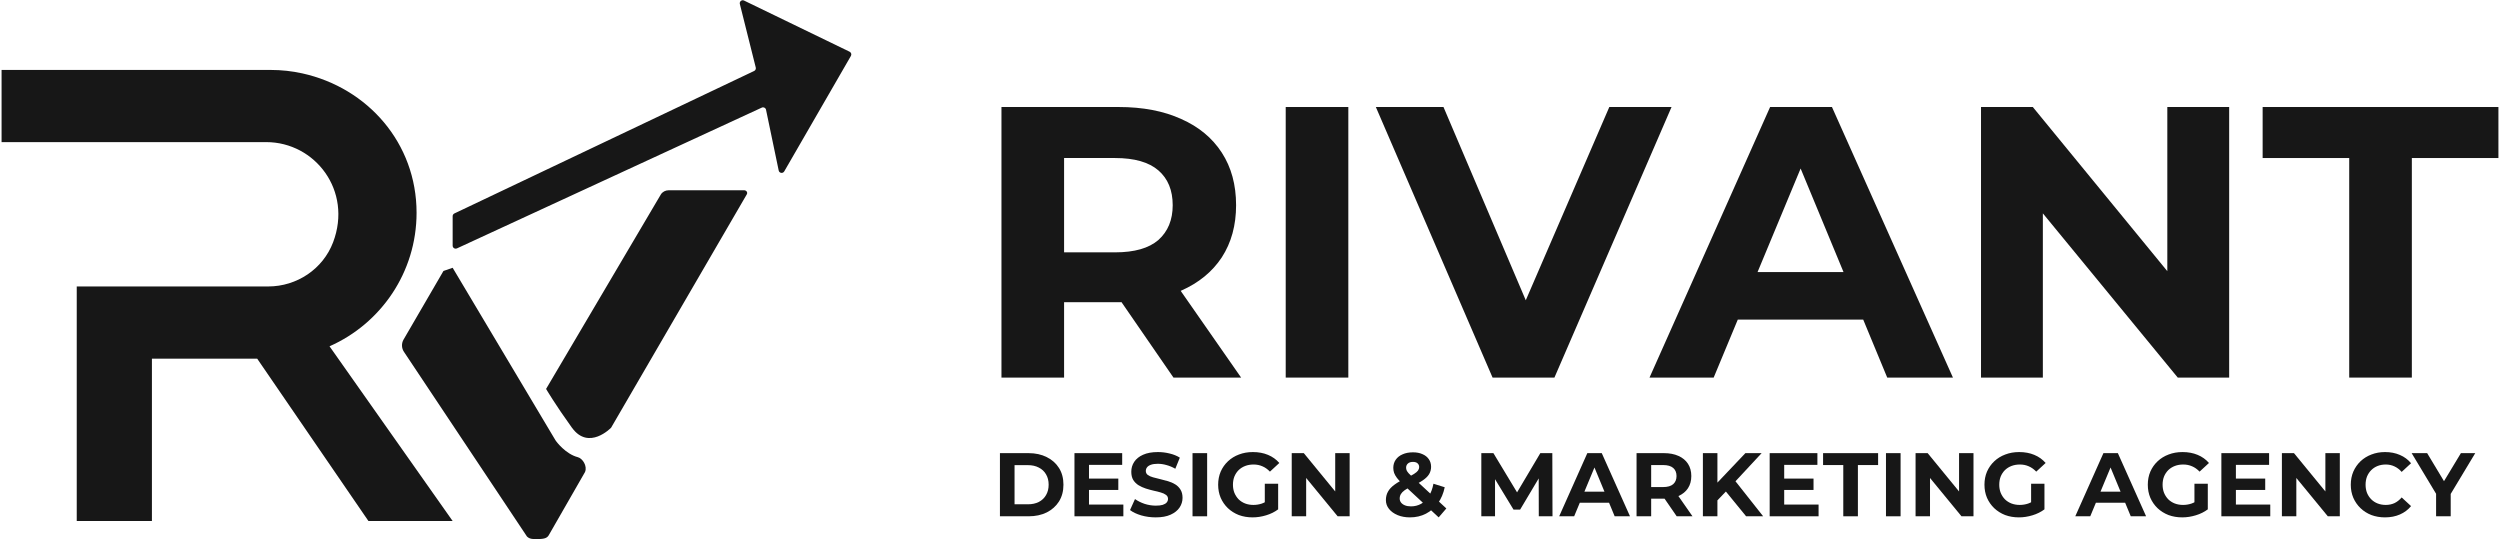 <svg width="394" height="85" viewBox="0 0 394 85" fill="none" xmlns="http://www.w3.org/2000/svg">
<g clip-path="url(#clip0_646_737)">
<path d="M58.066 82.113L40.53 56.521H23.942V82.113H12.094V45.146H42.269C46.788 45.146 50.9 42.402 52.499 38.177C55.573 30.058 49.658 22.397 41.954 22.397H0.248V11.023H42.665C44.374 11.023 46.039 11.21 47.641 11.563C57.945 13.838 65.651 22.549 65.651 33.535C65.651 42.931 60.011 51.011 51.933 54.575L71.338 82.113H58.066ZM71.336 42.201L69.888 42.705L63.584 53.544C63.253 54.139 63.281 54.871 63.656 55.44L83.051 84.554C83.516 85.018 84.125 84.957 84.696 84.957H84.995C85.658 84.916 86.248 84.862 86.535 84.262L92.201 74.388C92.592 73.466 91.831 72.248 91.056 72.049C89.177 71.568 87.684 69.637 87.521 69.352M72.009 39.148L120.063 16.959C120.34 16.831 120.663 16.994 120.724 17.293L122.722 26.871C122.81 27.298 123.378 27.388 123.596 27.011L134.104 8.814C134.241 8.575 134.149 8.272 133.9 8.151L117.265 0.089C116.902 -0.086 116.502 0.241 116.599 0.63L119.108 10.644C119.163 10.862 119.056 11.089 118.852 11.186L71.608 33.641C71.442 33.72 71.338 33.886 71.338 34.068V38.715C71.338 39.061 71.696 39.291 72.011 39.144L72.009 39.148ZM90.146 67.412C92.786 71.066 96.305 67.412 96.305 67.412L117.696 30.627C117.869 30.338 117.639 29.985 117.279 29.985H105.385C104.874 29.985 104.402 30.236 104.149 30.646L86.063 61.295C86.063 61.295 87.504 63.758 90.141 67.414L90.146 67.412Z" fill="#171717"/>
<path d="M157.59 81.368V71.415H162.111C163.192 71.415 164.144 71.624 164.969 72.041C165.793 72.448 166.438 73.022 166.902 73.761C167.367 74.5 167.599 75.377 167.599 76.391C167.599 77.396 167.367 78.273 166.902 79.022C166.438 79.761 165.793 80.339 164.969 80.756C164.144 81.164 163.192 81.368 162.111 81.368H157.59ZM159.893 79.477H161.997C162.661 79.477 163.234 79.353 163.718 79.107C164.21 78.851 164.59 78.491 164.855 78.026C165.13 77.562 165.267 77.017 165.267 76.391C165.267 75.756 165.13 75.211 164.855 74.756C164.59 74.292 164.21 73.936 163.718 73.69C163.234 73.434 162.661 73.306 161.997 73.306H159.893V79.477Z" fill="#171717"/>
<path d="M171.455 75.425H176.246V77.216H171.455V75.425ZM171.625 79.519H177.042V81.368H169.336V71.415H176.857V73.263H171.625V79.519Z" fill="#171717"/>
<path d="M182.145 81.538C181.349 81.538 180.586 81.434 179.856 81.225C179.126 81.007 178.538 80.728 178.093 80.387L178.875 78.652C179.302 78.955 179.804 79.207 180.382 79.406C180.97 79.595 181.562 79.69 182.159 79.69C182.614 79.69 182.979 79.647 183.254 79.562C183.538 79.467 183.747 79.339 183.88 79.178C184.012 79.017 184.079 78.832 184.079 78.624C184.079 78.358 183.975 78.15 183.766 77.998C183.557 77.837 183.283 77.709 182.941 77.614C182.6 77.51 182.221 77.415 181.804 77.33C181.396 77.235 180.984 77.121 180.567 76.989C180.159 76.856 179.785 76.685 179.444 76.477C179.102 76.268 178.823 75.993 178.605 75.652C178.396 75.311 178.292 74.875 178.292 74.344C178.292 73.775 178.444 73.259 178.747 72.794C179.06 72.32 179.524 71.946 180.14 71.671C180.766 71.387 181.548 71.245 182.486 71.245C183.112 71.245 183.728 71.32 184.335 71.472C184.941 71.614 185.477 71.832 185.941 72.126L185.23 73.875C184.766 73.609 184.302 73.415 183.837 73.292C183.373 73.159 182.918 73.093 182.472 73.093C182.027 73.093 181.662 73.145 181.377 73.249C181.093 73.353 180.889 73.491 180.766 73.662C180.643 73.823 180.581 74.012 180.581 74.23C180.581 74.486 180.685 74.695 180.894 74.856C181.102 75.007 181.377 75.131 181.719 75.225C182.06 75.32 182.434 75.415 182.842 75.51C183.259 75.605 183.671 75.714 184.079 75.837C184.496 75.96 184.875 76.126 185.216 76.335C185.557 76.543 185.832 76.818 186.041 77.159C186.259 77.5 186.368 77.932 186.368 78.453C186.368 79.012 186.211 79.524 185.899 79.989C185.586 80.453 185.117 80.827 184.491 81.112C183.875 81.396 183.093 81.538 182.145 81.538Z" fill="#171717"/>
<path d="M187.942 81.368V71.415H190.245V81.368H187.942Z" fill="#171717"/>
<path d="M197.413 81.538C196.626 81.538 195.901 81.415 195.237 81.169C194.583 80.913 194.01 80.552 193.517 80.088C193.034 79.624 192.654 79.079 192.38 78.453C192.114 77.827 191.981 77.14 191.981 76.391C191.981 75.643 192.114 74.955 192.38 74.33C192.654 73.704 193.038 73.159 193.531 72.695C194.024 72.23 194.602 71.875 195.266 71.628C195.929 71.372 196.659 71.245 197.455 71.245C198.337 71.245 199.128 71.391 199.83 71.685C200.541 71.979 201.138 72.406 201.621 72.965L200.143 74.33C199.782 73.951 199.389 73.671 198.962 73.491C198.536 73.301 198.071 73.207 197.569 73.207C197.086 73.207 196.645 73.282 196.247 73.434C195.849 73.586 195.503 73.804 195.209 74.088C194.925 74.372 194.702 74.709 194.541 75.097C194.389 75.486 194.313 75.917 194.313 76.391C194.313 76.856 194.389 77.282 194.541 77.671C194.702 78.06 194.925 78.401 195.209 78.695C195.503 78.979 195.844 79.197 196.233 79.349C196.631 79.5 197.067 79.576 197.541 79.576C197.996 79.576 198.436 79.505 198.863 79.363C199.299 79.211 199.721 78.96 200.128 78.609L201.436 80.273C200.896 80.68 200.266 80.993 199.545 81.211C198.835 81.429 198.124 81.538 197.413 81.538ZM199.332 79.974V76.235H201.436V80.273L199.332 79.974Z" fill="#171717"/>
<path d="M203.576 81.368V71.415H205.481L211.353 78.581H210.429V71.415H212.704V81.368H210.813L204.927 74.202H205.851V81.368H203.576Z" fill="#171717"/>
<path d="M222.213 81.538C221.483 81.538 220.834 81.42 220.265 81.183C219.697 80.946 219.246 80.624 218.915 80.216C218.583 79.808 218.417 79.339 218.417 78.808C218.417 78.316 218.526 77.875 218.744 77.486C218.962 77.088 219.308 76.718 219.782 76.377C220.256 76.026 220.858 75.685 221.588 75.353C222.118 75.107 222.536 74.889 222.839 74.699C223.142 74.51 223.355 74.33 223.479 74.159C223.602 73.979 223.663 73.799 223.663 73.619C223.663 73.372 223.578 73.173 223.408 73.022C223.246 72.87 223.005 72.794 222.682 72.794C222.341 72.794 222.076 72.879 221.886 73.05C221.697 73.221 221.602 73.439 221.602 73.704C221.602 73.846 221.63 73.989 221.687 74.131C221.744 74.263 221.853 74.42 222.014 74.6C222.175 74.77 222.403 74.993 222.697 75.268L227.943 80.131L226.735 81.538L220.948 76.164C220.616 75.861 220.351 75.576 220.152 75.311C219.953 75.045 219.806 74.785 219.711 74.529C219.626 74.273 219.583 74.007 219.583 73.733C219.583 73.249 219.711 72.823 219.967 72.453C220.223 72.083 220.583 71.799 221.047 71.6C221.512 71.391 222.057 71.287 222.682 71.287C223.261 71.287 223.758 71.382 224.175 71.572C224.602 71.752 224.934 72.012 225.171 72.353C225.417 72.695 225.54 73.102 225.54 73.576C225.54 73.993 225.436 74.377 225.227 74.728C225.019 75.069 224.692 75.391 224.246 75.695C223.81 75.998 223.237 76.306 222.526 76.619C222.043 76.837 221.659 77.05 221.374 77.259C221.1 77.458 220.9 77.662 220.777 77.87C220.654 78.079 220.592 78.311 220.592 78.567C220.592 78.804 220.663 79.017 220.806 79.207C220.957 79.396 221.166 79.543 221.431 79.647C221.697 79.752 222.009 79.804 222.37 79.804C222.948 79.804 223.479 79.671 223.962 79.406C224.445 79.131 224.853 78.728 225.185 78.197C225.526 77.657 225.768 77.003 225.91 76.235L227.687 76.79C227.488 77.756 227.133 78.595 226.621 79.306C226.109 80.017 225.479 80.567 224.73 80.955C223.981 81.344 223.142 81.538 222.213 81.538Z" fill="#171717"/>
<path d="M233.456 81.368V71.415H235.361L239.598 78.439H238.589L242.755 71.415H244.646L244.674 81.368H242.513L242.499 74.728H242.897L239.57 80.316H238.532L235.134 74.728H235.617V81.368H233.456Z" fill="#171717"/>
<path d="M245.727 81.368L250.163 71.415H252.438L256.888 81.368H254.471L250.832 72.581H251.742L248.087 81.368H245.727ZM247.945 79.235L248.557 77.486H253.675L254.301 79.235H247.945Z" fill="#171717"/>
<path d="M257.921 81.368V71.415H262.229C263.12 71.415 263.888 71.562 264.532 71.856C265.177 72.14 265.675 72.552 266.025 73.093C266.376 73.633 266.551 74.278 266.551 75.026C266.551 75.766 266.376 76.406 266.025 76.946C265.675 77.477 265.177 77.884 264.532 78.169C263.888 78.453 263.12 78.595 262.229 78.595H259.201L260.224 77.586V81.368H257.921ZM264.248 81.368L261.76 77.756H264.22L266.736 81.368H264.248ZM260.224 77.842L259.201 76.761H262.101C262.812 76.761 263.343 76.609 263.694 76.306C264.044 75.993 264.22 75.567 264.22 75.026C264.22 74.477 264.044 74.05 263.694 73.747C263.343 73.444 262.812 73.292 262.101 73.292H259.201L260.224 72.197V77.842Z" fill="#171717"/>
<path d="M270.438 79.093L270.31 76.434L275.073 71.415H277.632L273.338 76.036L272.059 77.401L270.438 79.093ZM268.376 81.368V71.415H270.665V81.368H268.376ZM275.187 81.368L271.646 77.031L273.154 75.396L277.874 81.368H275.187Z" fill="#171717"/>
<path d="M281.019 75.425H285.811V77.216H281.019V75.425ZM281.19 79.519H286.607V81.368H278.901V71.415H286.422V73.263H281.19V79.519Z" fill="#171717"/>
<path d="M290.501 81.368V73.292H287.317V71.415H295.99V73.292H292.805V81.368H290.501Z" fill="#171717"/>
<path d="M297.229 81.368V71.415H299.532V81.368H297.229Z" fill="#171717"/>
<path d="M301.894 81.368V71.415H303.799L309.671 78.581H308.747V71.415H311.022V81.368H309.131L303.245 74.202H304.169V81.368H301.894Z" fill="#171717"/>
<path d="M318.182 81.538C317.396 81.538 316.671 81.415 316.007 81.169C315.353 80.913 314.78 80.552 314.287 80.088C313.803 79.624 313.424 79.079 313.149 78.453C312.884 77.827 312.751 77.14 312.751 76.391C312.751 75.643 312.884 74.955 313.149 74.33C313.424 73.704 313.808 73.159 314.301 72.695C314.794 72.23 315.372 71.875 316.036 71.628C316.699 71.372 317.429 71.245 318.225 71.245C319.107 71.245 319.898 71.391 320.6 71.685C321.31 71.979 321.908 72.406 322.391 72.965L320.912 74.33C320.552 73.951 320.159 73.671 319.732 73.491C319.306 73.301 318.841 73.207 318.339 73.207C317.855 73.207 317.415 73.282 317.017 73.434C316.618 73.586 316.273 73.804 315.979 74.088C315.694 74.372 315.472 74.709 315.31 75.097C315.159 75.486 315.083 75.917 315.083 76.391C315.083 76.856 315.159 77.282 315.31 77.671C315.472 78.06 315.694 78.401 315.979 78.695C316.273 78.979 316.614 79.197 317.002 79.349C317.4 79.5 317.837 79.576 318.31 79.576C318.765 79.576 319.206 79.505 319.633 79.363C320.069 79.211 320.491 78.96 320.898 78.609L322.206 80.273C321.666 80.68 321.036 80.993 320.315 81.211C319.604 81.429 318.893 81.538 318.182 81.538ZM320.102 79.974V76.235H322.206V80.273L320.102 79.974Z" fill="#171717"/>
<path d="M327.064 81.368L331.5 71.415H333.775L338.225 81.368H335.808L332.169 72.581H333.079L329.424 81.368H327.064ZM329.282 79.235L329.894 77.486H335.012L335.638 79.235H329.282Z" fill="#171717"/>
<path d="M343.925 81.538C343.138 81.538 342.413 81.415 341.75 81.169C341.095 80.913 340.522 80.552 340.029 80.088C339.546 79.624 339.167 79.079 338.892 78.453C338.626 77.827 338.494 77.14 338.494 76.391C338.494 75.643 338.626 74.955 338.892 74.33C339.167 73.704 339.55 73.159 340.043 72.695C340.536 72.23 341.114 71.875 341.778 71.628C342.441 71.372 343.171 71.245 343.968 71.245C344.849 71.245 345.64 71.391 346.342 71.685C347.053 71.979 347.65 72.406 348.133 72.965L346.655 74.33C346.295 73.951 345.901 73.671 345.475 73.491C345.048 73.301 344.584 73.207 344.081 73.207C343.598 73.207 343.157 73.282 342.759 73.434C342.361 73.586 342.015 73.804 341.721 74.088C341.437 74.372 341.214 74.709 341.053 75.097C340.901 75.486 340.825 75.917 340.825 76.391C340.825 76.856 340.901 77.282 341.053 77.671C341.214 78.06 341.437 78.401 341.721 78.695C342.015 78.979 342.356 79.197 342.745 79.349C343.143 79.5 343.579 79.576 344.053 79.576C344.508 79.576 344.949 79.505 345.375 79.363C345.811 79.211 346.233 78.96 346.641 78.609L347.949 80.273C347.408 80.68 346.778 80.993 346.058 81.211C345.347 81.429 344.636 81.538 343.925 81.538ZM345.844 79.974V76.235H347.949V80.273L345.844 79.974Z" fill="#171717"/>
<path d="M352.207 75.425H356.998V77.216H352.207V75.425ZM352.377 79.519H357.794V81.368H350.088V71.415H357.609V73.263H352.377V79.519Z" fill="#171717"/>
<path d="M359.627 81.368V71.415H361.532L367.404 78.581H366.48V71.415H368.755V81.368H366.864L360.978 74.202H361.902V81.368H359.627Z" fill="#171717"/>
<path d="M375.873 81.538C375.105 81.538 374.389 81.415 373.726 81.169C373.072 80.913 372.503 80.552 372.02 80.088C371.536 79.624 371.157 79.079 370.882 78.453C370.617 77.827 370.484 77.14 370.484 76.391C370.484 75.643 370.617 74.955 370.882 74.33C371.157 73.704 371.536 73.159 372.02 72.695C372.513 72.23 373.086 71.875 373.74 71.628C374.394 71.372 375.11 71.245 375.887 71.245C376.749 71.245 377.527 71.396 378.219 71.699C378.92 71.993 379.508 72.429 379.982 73.007L378.503 74.372C378.162 73.984 377.783 73.695 377.366 73.505C376.949 73.306 376.494 73.207 376.001 73.207C375.536 73.207 375.11 73.282 374.721 73.434C374.332 73.586 373.996 73.804 373.712 74.088C373.427 74.372 373.204 74.709 373.043 75.097C372.892 75.486 372.816 75.917 372.816 76.391C372.816 76.865 372.892 77.297 373.043 77.685C373.204 78.074 373.427 78.41 373.712 78.695C373.996 78.979 374.332 79.197 374.721 79.349C375.11 79.5 375.536 79.576 376.001 79.576C376.494 79.576 376.949 79.481 377.366 79.292C377.783 79.093 378.162 78.794 378.503 78.396L379.982 79.761C379.508 80.339 378.92 80.78 378.219 81.083C377.527 81.387 376.745 81.538 375.873 81.538Z" fill="#171717"/>
<path d="M383.928 81.368V77.301L384.454 78.695L380.075 71.415H382.52L385.876 77.003H384.468L387.838 71.415H390.098L385.719 78.695L386.231 77.301V81.368H383.928Z" fill="#171717"/>
<path d="M370.237 59.507V24.906H356.592V16.865H393.751V24.906H380.106V59.507H370.237Z" fill="#171717"/>
<path d="M312.207 59.507V16.865H320.37L345.529 47.568H341.569V16.865H351.316V59.507H343.214L317.994 28.805H321.954V59.507H312.207Z" fill="#171717"/>
<path d="M259.963 59.507L278.969 16.865H288.716L307.783 59.507H297.427L281.832 21.86H285.731L270.075 59.507H259.963ZM269.466 50.37L272.085 42.877H294.015L296.696 50.37H269.466Z" fill="#171717"/>
<path d="M235.23 59.507L216.833 16.865H227.493L243.576 54.634H237.301L253.627 16.865H263.435L244.977 59.507H235.23Z" fill="#171717"/>
<path d="M202.628 59.507V16.865H212.496V59.507H202.628Z" fill="#171717"/>
<path d="M157.831 59.507V16.865H176.289C180.107 16.865 183.396 17.495 186.158 18.754C188.919 19.972 191.052 21.739 192.554 24.054C194.057 26.368 194.808 29.13 194.808 32.338C194.808 35.506 194.057 38.247 192.554 40.562C191.052 42.836 188.919 44.583 186.158 45.801C183.396 47.019 180.107 47.629 176.289 47.629H163.314L167.7 43.303V59.507H157.831ZM184.939 59.507L174.279 44.034H184.818L195.6 59.507H184.939ZM167.7 44.4L163.314 39.77H175.741C178.787 39.77 181.061 39.12 182.564 37.821C184.066 36.481 184.818 34.653 184.818 32.338C184.818 29.983 184.066 28.155 182.564 26.856C181.061 25.556 178.787 24.906 175.741 24.906H163.314L167.7 20.216V44.4Z" fill="#171717"/>
</g>
<defs>
<clipPath id="clip0_646_737">
<rect width="394" height="85" fill="white"/>
</clipPath>
</defs>
</svg>
